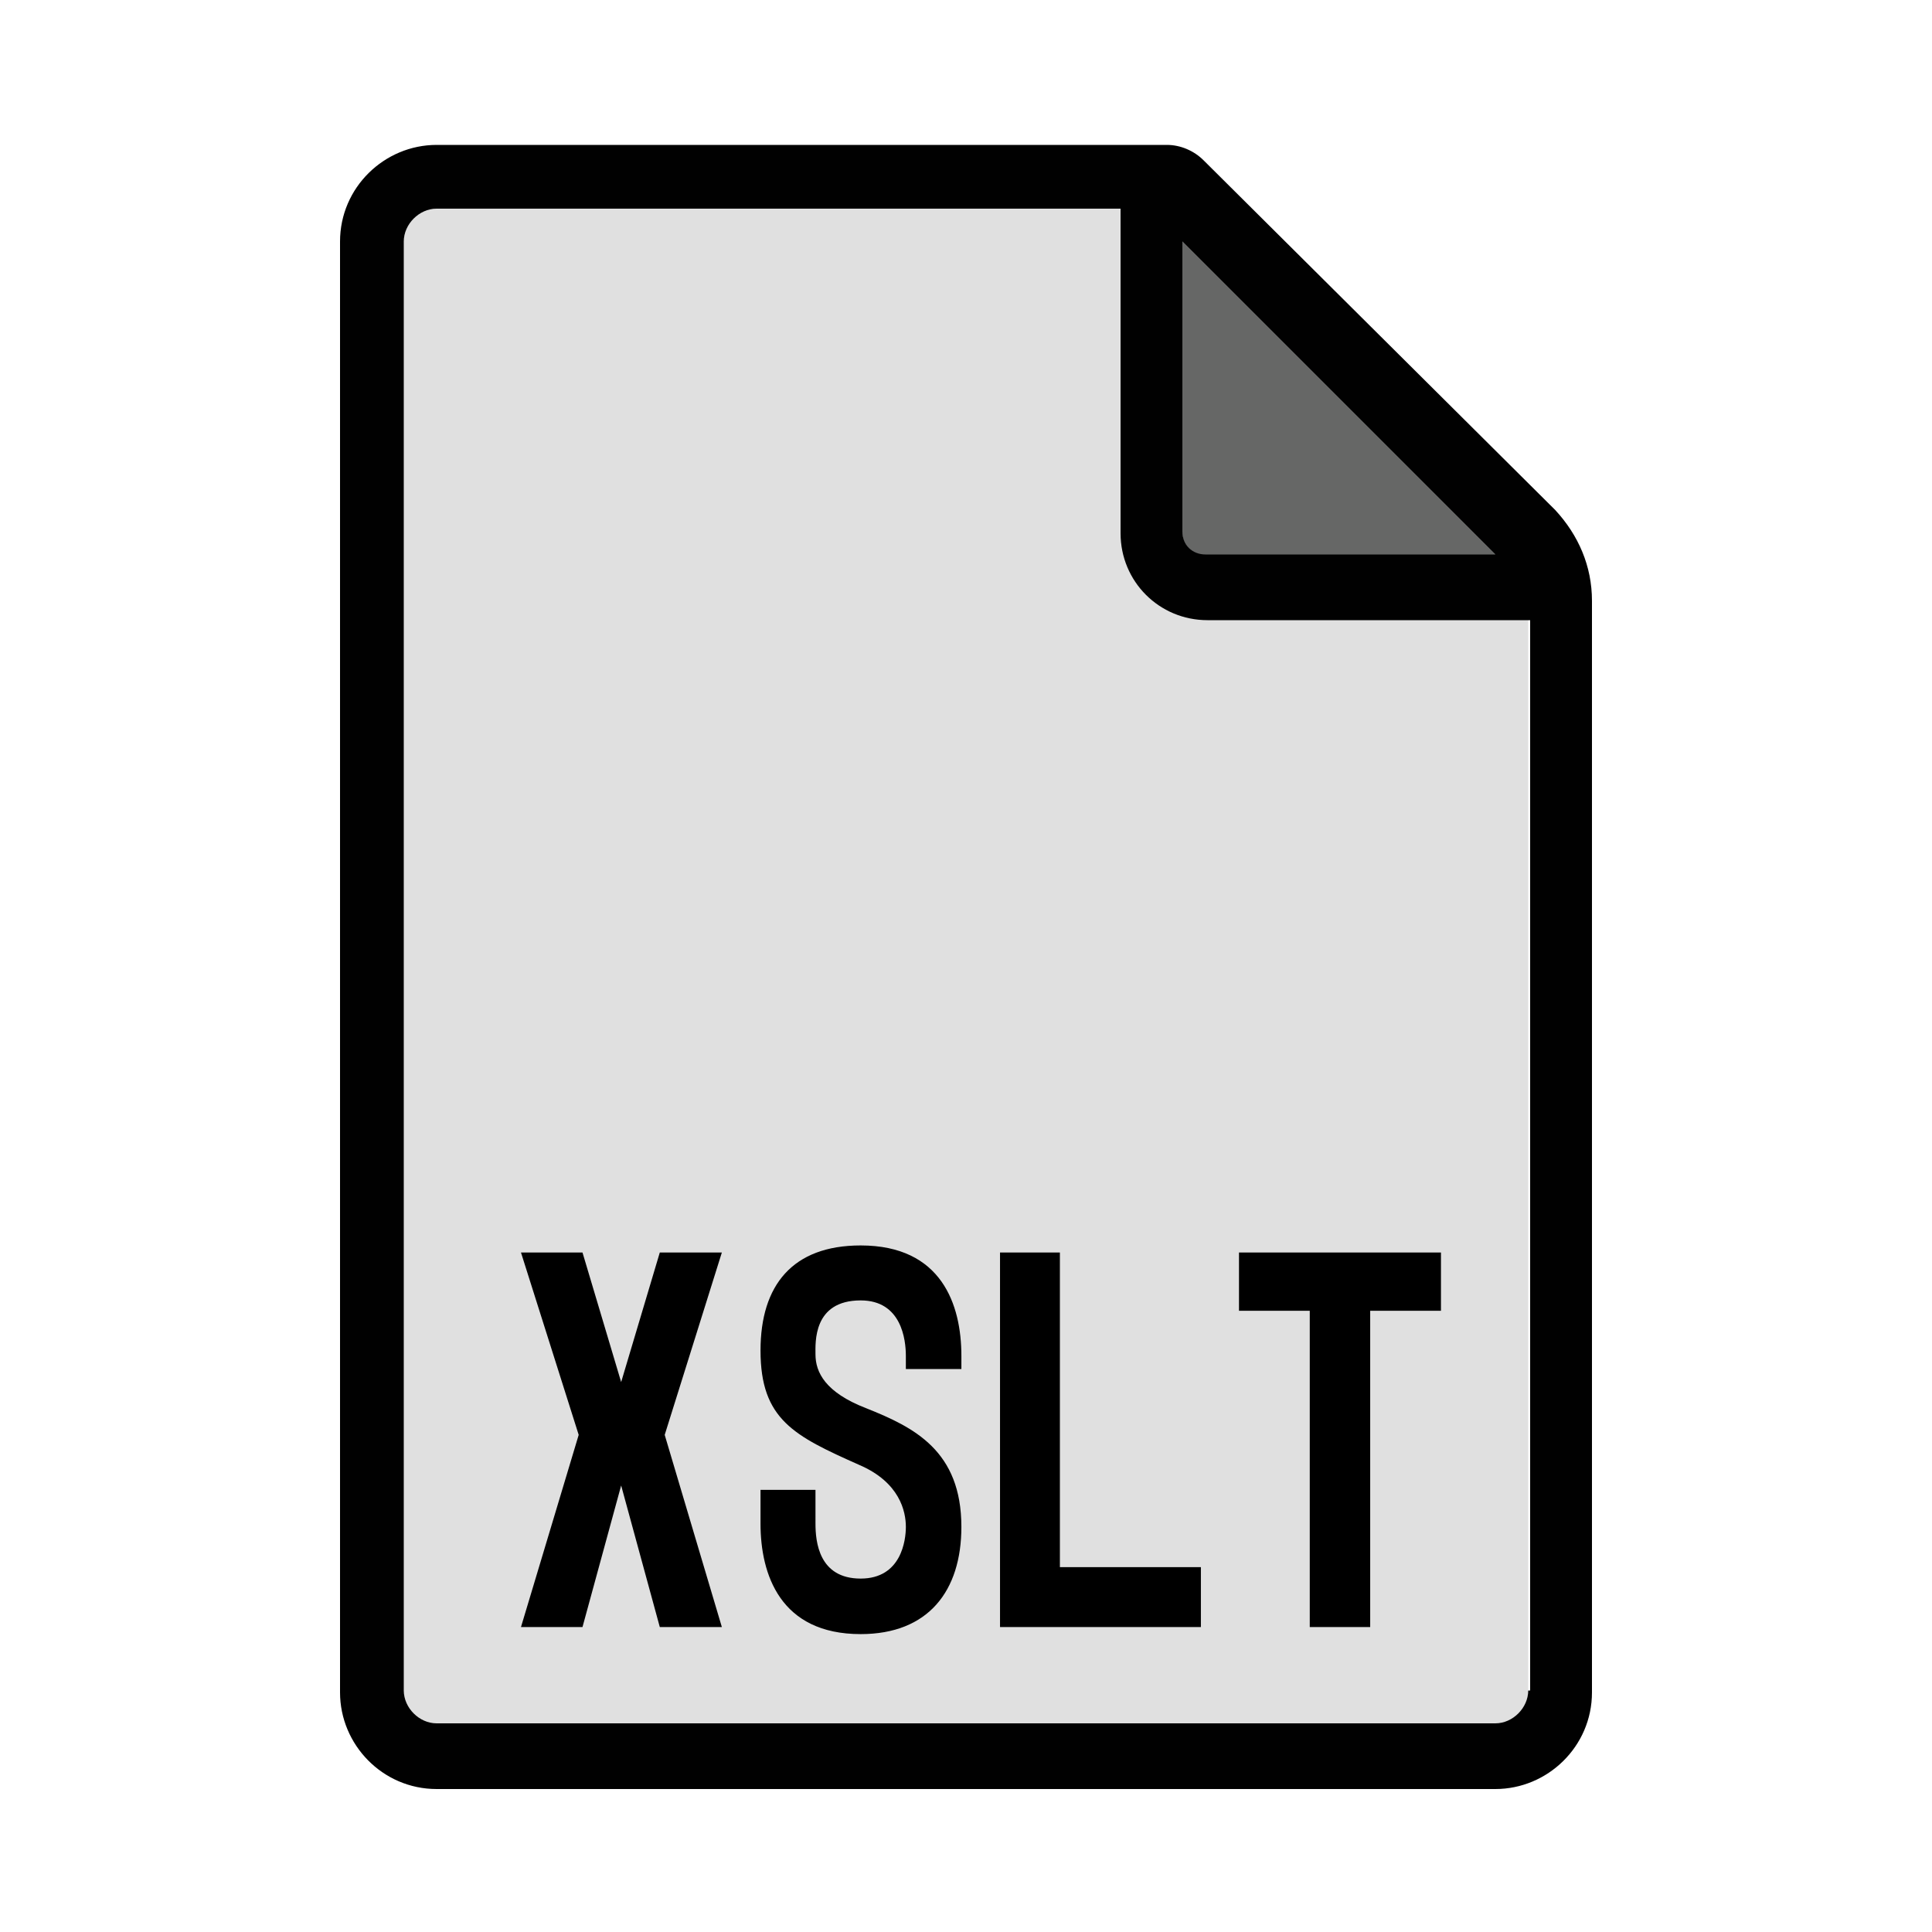 <?xml version="1.0"?>
<svg xmlns="http://www.w3.org/2000/svg" viewBox="0 0 100 100"><path d="M77.5 28.8L61.2 12.5C60 11.3 59 10.8 58 10.8H22.6c-.9 0-1.7.8-1.7 1.7v75.1c0 .9.8 1.7 1.7 1.7h54.8c.9 0 1.7-.8 1.7-1.7V32c0-1-.5-2.1-1.6-3.2z" fill="#e0e0e0"/><path d="M62.4 28.8h15.1L61.2 12.5v15.1c0 .6.6 1.2 1.2 1.2z" fill="#666766"/><path d="M62.3 8.3c-.5-.5-1.2-.8-1.9-.8H22.6c-2.7 0-5 2.2-5 5v75.1c0 2.7 2.2 5 5 5h54.8c2.7 0 5-2.2 5-5V31.1c0-1.8-.7-3.4-1.9-4.7L62.3 8.3zm-1.1 4.2l16.2 16.2h-15c-.7 0-1.2-.5-1.2-1.2m17.9 60c0 .9-.8 1.7-1.7 1.7H22.6c-.9 0-1.7-.8-1.7-1.7v-75c0-.9.8-1.7 1.7-1.7H58v16.8c0 2.5 2 4.5 4.5 4.5h16.7v55.4z" fill="#010101"/><path d="M34.151 64.83l-2 6.706-2.001-6.706h-3.184l2.987 9.439-2.987 9.946h3.184l2.001-7.326 2 7.326h3.212l-2.958-9.946 2.958-9.439zm8.058 12.285h-2.845v1.747c0 2.62 1.014 5.719 5.184 5.719 3.494 0 5.213-2.226 5.213-5.55 0-3.945-2.452-5.157-4.931-6.143-2.113-.817-2.621-1.859-2.621-2.789 0-.592-.141-2.79 2.339-2.79 2.113 0 2.339 2.029 2.339 2.874v.677h2.874v-.677c0-2.648-1.015-5.719-5.213-5.719-3.522 0-5.184 2.056-5.184 5.438 0 3.578 1.747 4.423 5.099 5.917 2.114.901 2.424 2.423 2.424 3.212 0 .676-.226 2.676-2.339 2.676-2.17 0-2.339-1.916-2.339-2.845zm9.552 7.1h10.397v-3.099H54.86V64.83h-3.099zm16.032 0h3.128v-16.37h3.663V64.83H64.13v3.015h3.663z"/></svg>